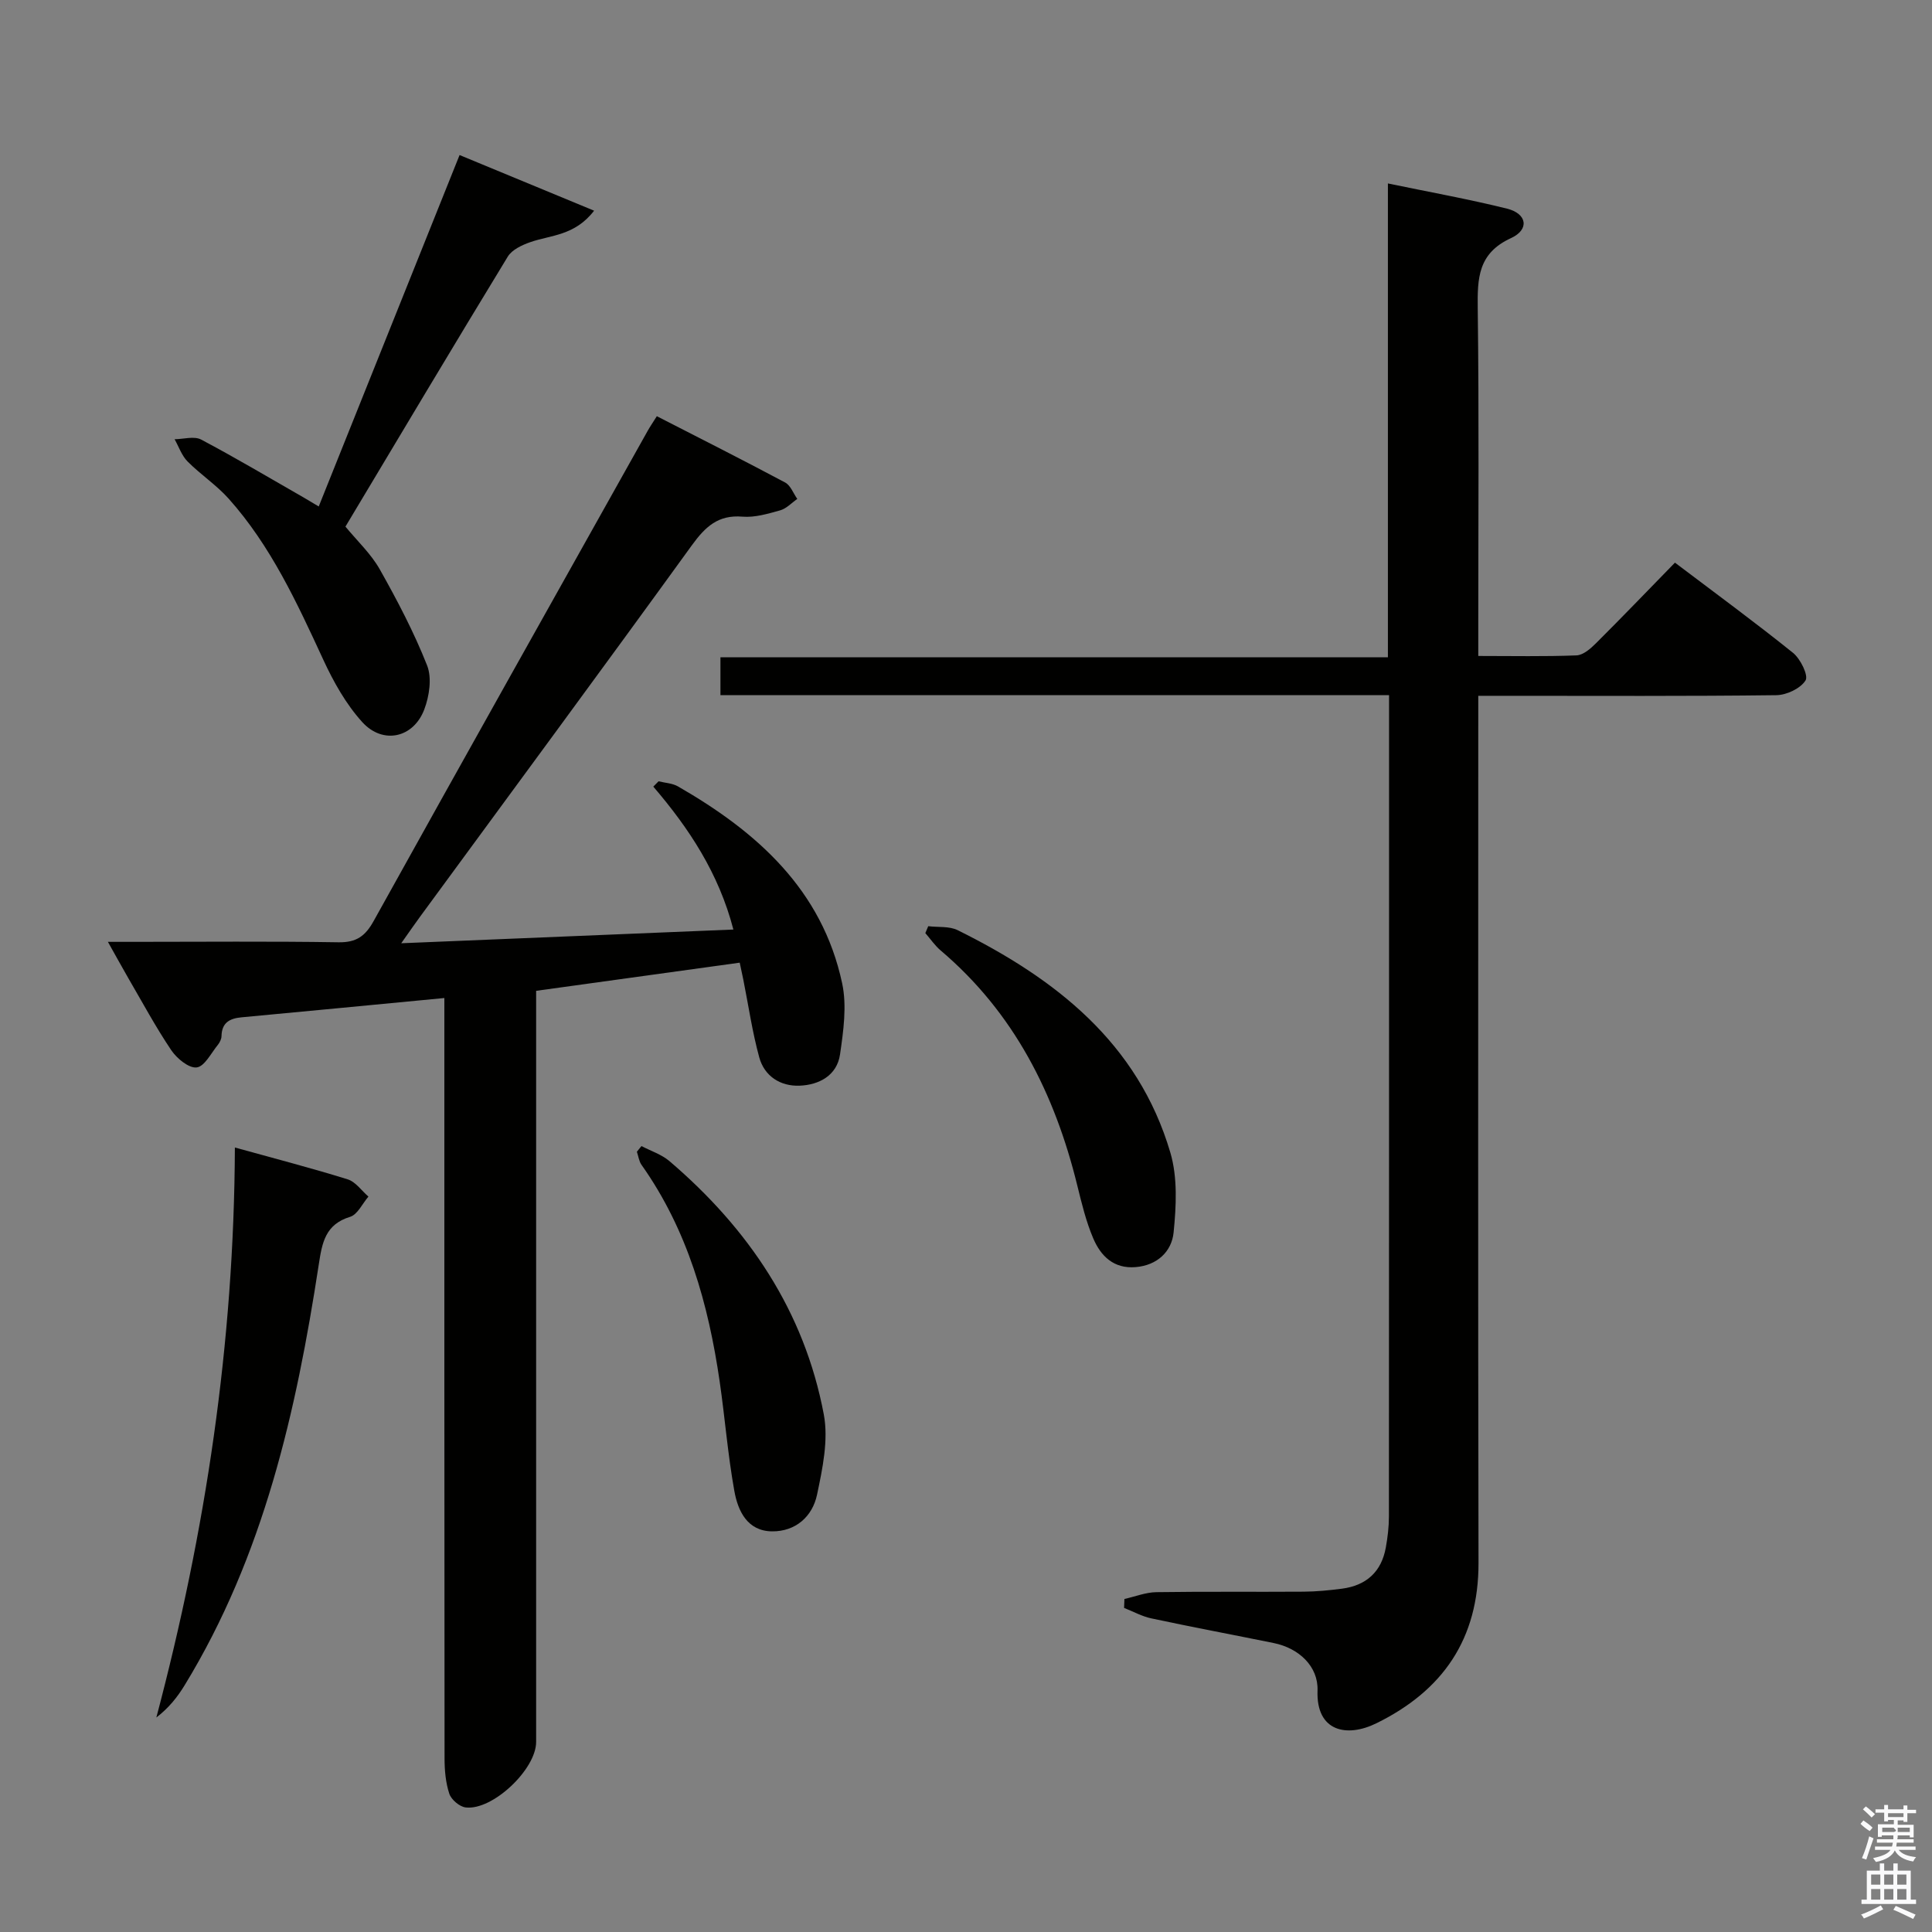 <svg enable-background="new 0 0 400 400" viewBox="0 0 400 400" xmlns="http://www.w3.org/2000/svg"><rect x="0" y="0" width="400" height="400" fill="#808080" stroke="none"/><path d="m385.2 377.6.6-.7c.6.4 1.3.9 1.9 1.5l-.6.7c-.8-.5-1.4-1-1.9-1.5zm.3 7.1c.6-1.4 1.1-2.9 1.5-4.5.3.1.6.3.9.4-.5 1.4-1 2.9-1.5 4.4zm.2-10.1.6-.6c.7.5 1.3 1.1 1.9 1.6l-.7.7c-.6-.6-1.2-1.2-1.8-1.7zm8.4-.8h.8v.9h1.8v.7h-1.8v1.8h-.8v-.3h-1.2v.9h3.3v2.6h-.8v-.4h-2.5c0 .3 0 .6-.1.8h3.4v.7h-3.5c0 .3-.1.6-.1.8h4v.7h-3.5c.7.9 1.9 1.3 3.6 1.5-.2.2-.4.5-.6.9-1.9-.3-3.2-1.1-3.8-2.3-.5 1.1-1.8 2-3.9 2.4-.2-.3-.4-.5-.6-.8 1.9-.4 3.1-.9 3.6-1.7h-3.2v-.7h3.5c.1-.2.1-.5.2-.8h-3.3v-.7h3.4c0-.2 0-.5 0-.8h-2.4v.3h-.8v-2.6h3.3v-.9h-1.2v.3h-.8v-1.8h-1.8v-.7h1.8v-.9h.8v.9h3.2zm-4.4 5.5h2.4c1-.3 0-.6 0-.9h-2.4zm1.2-3.1h3.2v-.8h-3.2zm4.4 2.2h-2.4v.9h2.5v-.9z" fill="#fafafb"/><path d="m389.2 385.8h.9v1.5h1.9v-1.5h.9v1.5h2.7v6h1.1v.9h-11.3v-.9h1.1v-6h2.7zm.2 8.7.5.8c-1.2.6-2.5 1.3-4 1.9-.2-.3-.3-.6-.6-.8 1.6-.6 3-1.3 4.1-1.9zm-2-4.3h1.9v-2.1h-1.9zm0 3.1h1.9v-2.2h-1.9zm2.7-3.1h1.9v-2.1h-1.9zm0 3.1h1.9v-2.2h-1.9zm2.4 1.3c1.4.6 2.7 1.2 4.1 1.8l-.5.9c-1.5-.7-2.8-1.4-4.1-1.9zm2.2-6.5h-1.9v2.1h1.9zm-1.9 5.2h1.9v-2.2h-1.9z" fill="#fafafb"/><g fill="#010100"><path d="m287.59 143.93c-46.68 0-92.44 0-138.43 0 0-2.68 0-4.97 0-7.84h138.19c0-32.81 0-65.06 0-98.11 8.7 1.81 16.75 3.25 24.67 5.22 4.14 1.03 4.69 4.32.81 6.1-6.83 3.14-6.96 8.3-6.88 14.57.28 21.99.11 43.99.11 65.99v5.95c7.11 0 13.73.14 20.34-.12 1.39-.06 2.92-1.4 4.03-2.51 5.42-5.4 10.72-10.92 16.35-16.69 8.45 6.39 16.59 12.36 24.45 18.68 1.54 1.24 3.22 4.68 2.59 5.7-1.04 1.67-3.92 3.03-6.04 3.06-18.49.23-36.99.13-55.49.13-1.82 0-3.63 0-6.23 0v6.04c0 57.82-.07 115.65.05 173.47.03 15.75-7.37 26.45-21.15 33.22-6.1 3-12.49 1.74-12.18-6.78.18-4.99-3.84-8.77-9.05-9.83-8.45-1.72-16.93-3.31-25.36-5.11-1.94-.41-3.76-1.43-5.64-2.17.02-.62.05-1.23.07-1.85 2.21-.49 4.41-1.38 6.62-1.41 10.16-.15 20.33-.03 30.49-.1 2.65-.02 5.3-.28 7.93-.62 5.03-.66 8.18-3.49 9.08-8.53.38-2.11.64-4.27.64-6.41.03-54.66.03-109.31.03-163.97 0-1.78 0-3.58 0-6.08z"/><path d="m83.07 195.29c23.62-.97 45.99-1.9 68.77-2.84-3.03-11.66-9.18-20.95-16.58-29.59.36-.37.72-.73 1.09-1.1 1.35.34 2.86.39 4.02 1.06 16.35 9.4 29.85 21.38 33.99 40.77 1 4.67.26 9.87-.44 14.71-.63 4.36-4.32 6.32-8.38 6.48-3.97.15-7.28-1.96-8.35-5.88-1.44-5.26-2.22-10.69-3.29-16.05-.22-1.09-.46-2.18-.75-3.54-14.06 1.95-27.84 3.85-42.15 5.83v6.05 149.47c0 5.65-9.01 14.22-14.59 13.55-1.27-.15-2.99-1.62-3.39-2.85-.76-2.3-.98-4.87-.98-7.33-.05-50.5-.04-100.99-.04-151.48 0-1.79 0-3.59 0-5.92-14.33 1.37-28.18 2.71-42.04 4-2.45.23-4.04 1.14-4.1 3.88-.01.62-.36 1.32-.76 1.82-1.4 1.71-2.74 4.47-4.38 4.67-1.61.2-4.1-1.85-5.25-3.55-3.24-4.81-6-9.95-8.93-14.98-1.24-2.14-2.42-4.31-4.2-7.47h5.26c14.16 0 28.33-.14 42.49.09 3.7.06 5.54-1.28 7.28-4.42 18.81-33.87 37.78-67.66 56.72-101.46.47-.85 1.03-1.65 1.9-3.04 8.96 4.6 17.82 9.06 26.57 13.73 1.12.6 1.69 2.24 2.51 3.4-1.17.81-2.24 1.99-3.54 2.36-2.54.71-5.25 1.52-7.8 1.31-5.05-.43-7.71 2.1-10.47 5.9-18.64 25.74-37.52 51.32-56.31 76.95-1.05 1.43-2.06 2.9-3.88 5.47z"/><path d="m65.99 104.86c9.77-24.37 19.36-48.32 29.16-72.76 9.41 3.89 18.31 7.57 27.85 11.52-4.01 5.21-8.97 5.03-13.2 6.51-1.72.6-3.8 1.57-4.67 3-11.25 18.46-22.31 37.03-33.61 55.9 2.42 2.95 5.28 5.61 7.11 8.85 3.63 6.44 7.09 13.04 9.8 19.9 1.02 2.59.46 6.34-.59 9.11-2.24 5.9-8.56 7.31-12.83 2.62-3.37-3.71-5.96-8.34-8.08-12.93-5.45-11.79-10.86-23.58-19.62-33.37-2.53-2.82-5.8-4.97-8.48-7.67-1.21-1.22-1.81-3.05-2.68-4.6 1.84-.02 4.04-.69 5.48.06 7.19 3.8 14.19 7.97 21.25 12.01.84.5 1.69 1.02 3.11 1.85z"/><path d="m48.63 237.58c8.43 2.34 15.95 4.28 23.35 6.59 1.65.51 2.88 2.35 4.3 3.57-1.25 1.45-2.24 3.71-3.79 4.19-5.15 1.57-5.8 5.36-6.49 9.86-4.67 30.48-11.42 60.33-27.76 87.1-1.49 2.45-3.28 4.71-5.87 6.7 10.21-38.54 16.09-77.48 16.26-118.01z"/><path d="m192.18 191.76c2.05.25 4.36-.04 6.11.83 20.22 10.02 37.32 23.3 44.02 46.05 1.52 5.16 1.22 11.09.67 16.55-.4 3.9-3.35 6.77-7.83 7.15-4.58.39-7.26-2.3-8.82-5.98-1.48-3.48-2.38-7.23-3.29-10.92-4.66-19-13.1-35.78-28.29-48.66-1.2-1.02-2.12-2.39-3.17-3.59.19-.47.4-.95.6-1.43z"/><path d="m132.81 237.28c1.94 1.02 4.14 1.72 5.77 3.1 16.39 13.98 27.96 31.1 31.98 52.47.99 5.28-.26 11.19-1.4 16.61-.95 4.51-4.42 7.63-9.3 7.59-5.12-.04-7.08-4.21-7.82-8.35-1.35-7.47-1.94-15.08-3.03-22.61-2.33-16.06-6.64-31.43-16.19-44.92-.53-.75-.65-1.8-.96-2.72.31-.38.63-.78.95-1.17z"/></g></svg>